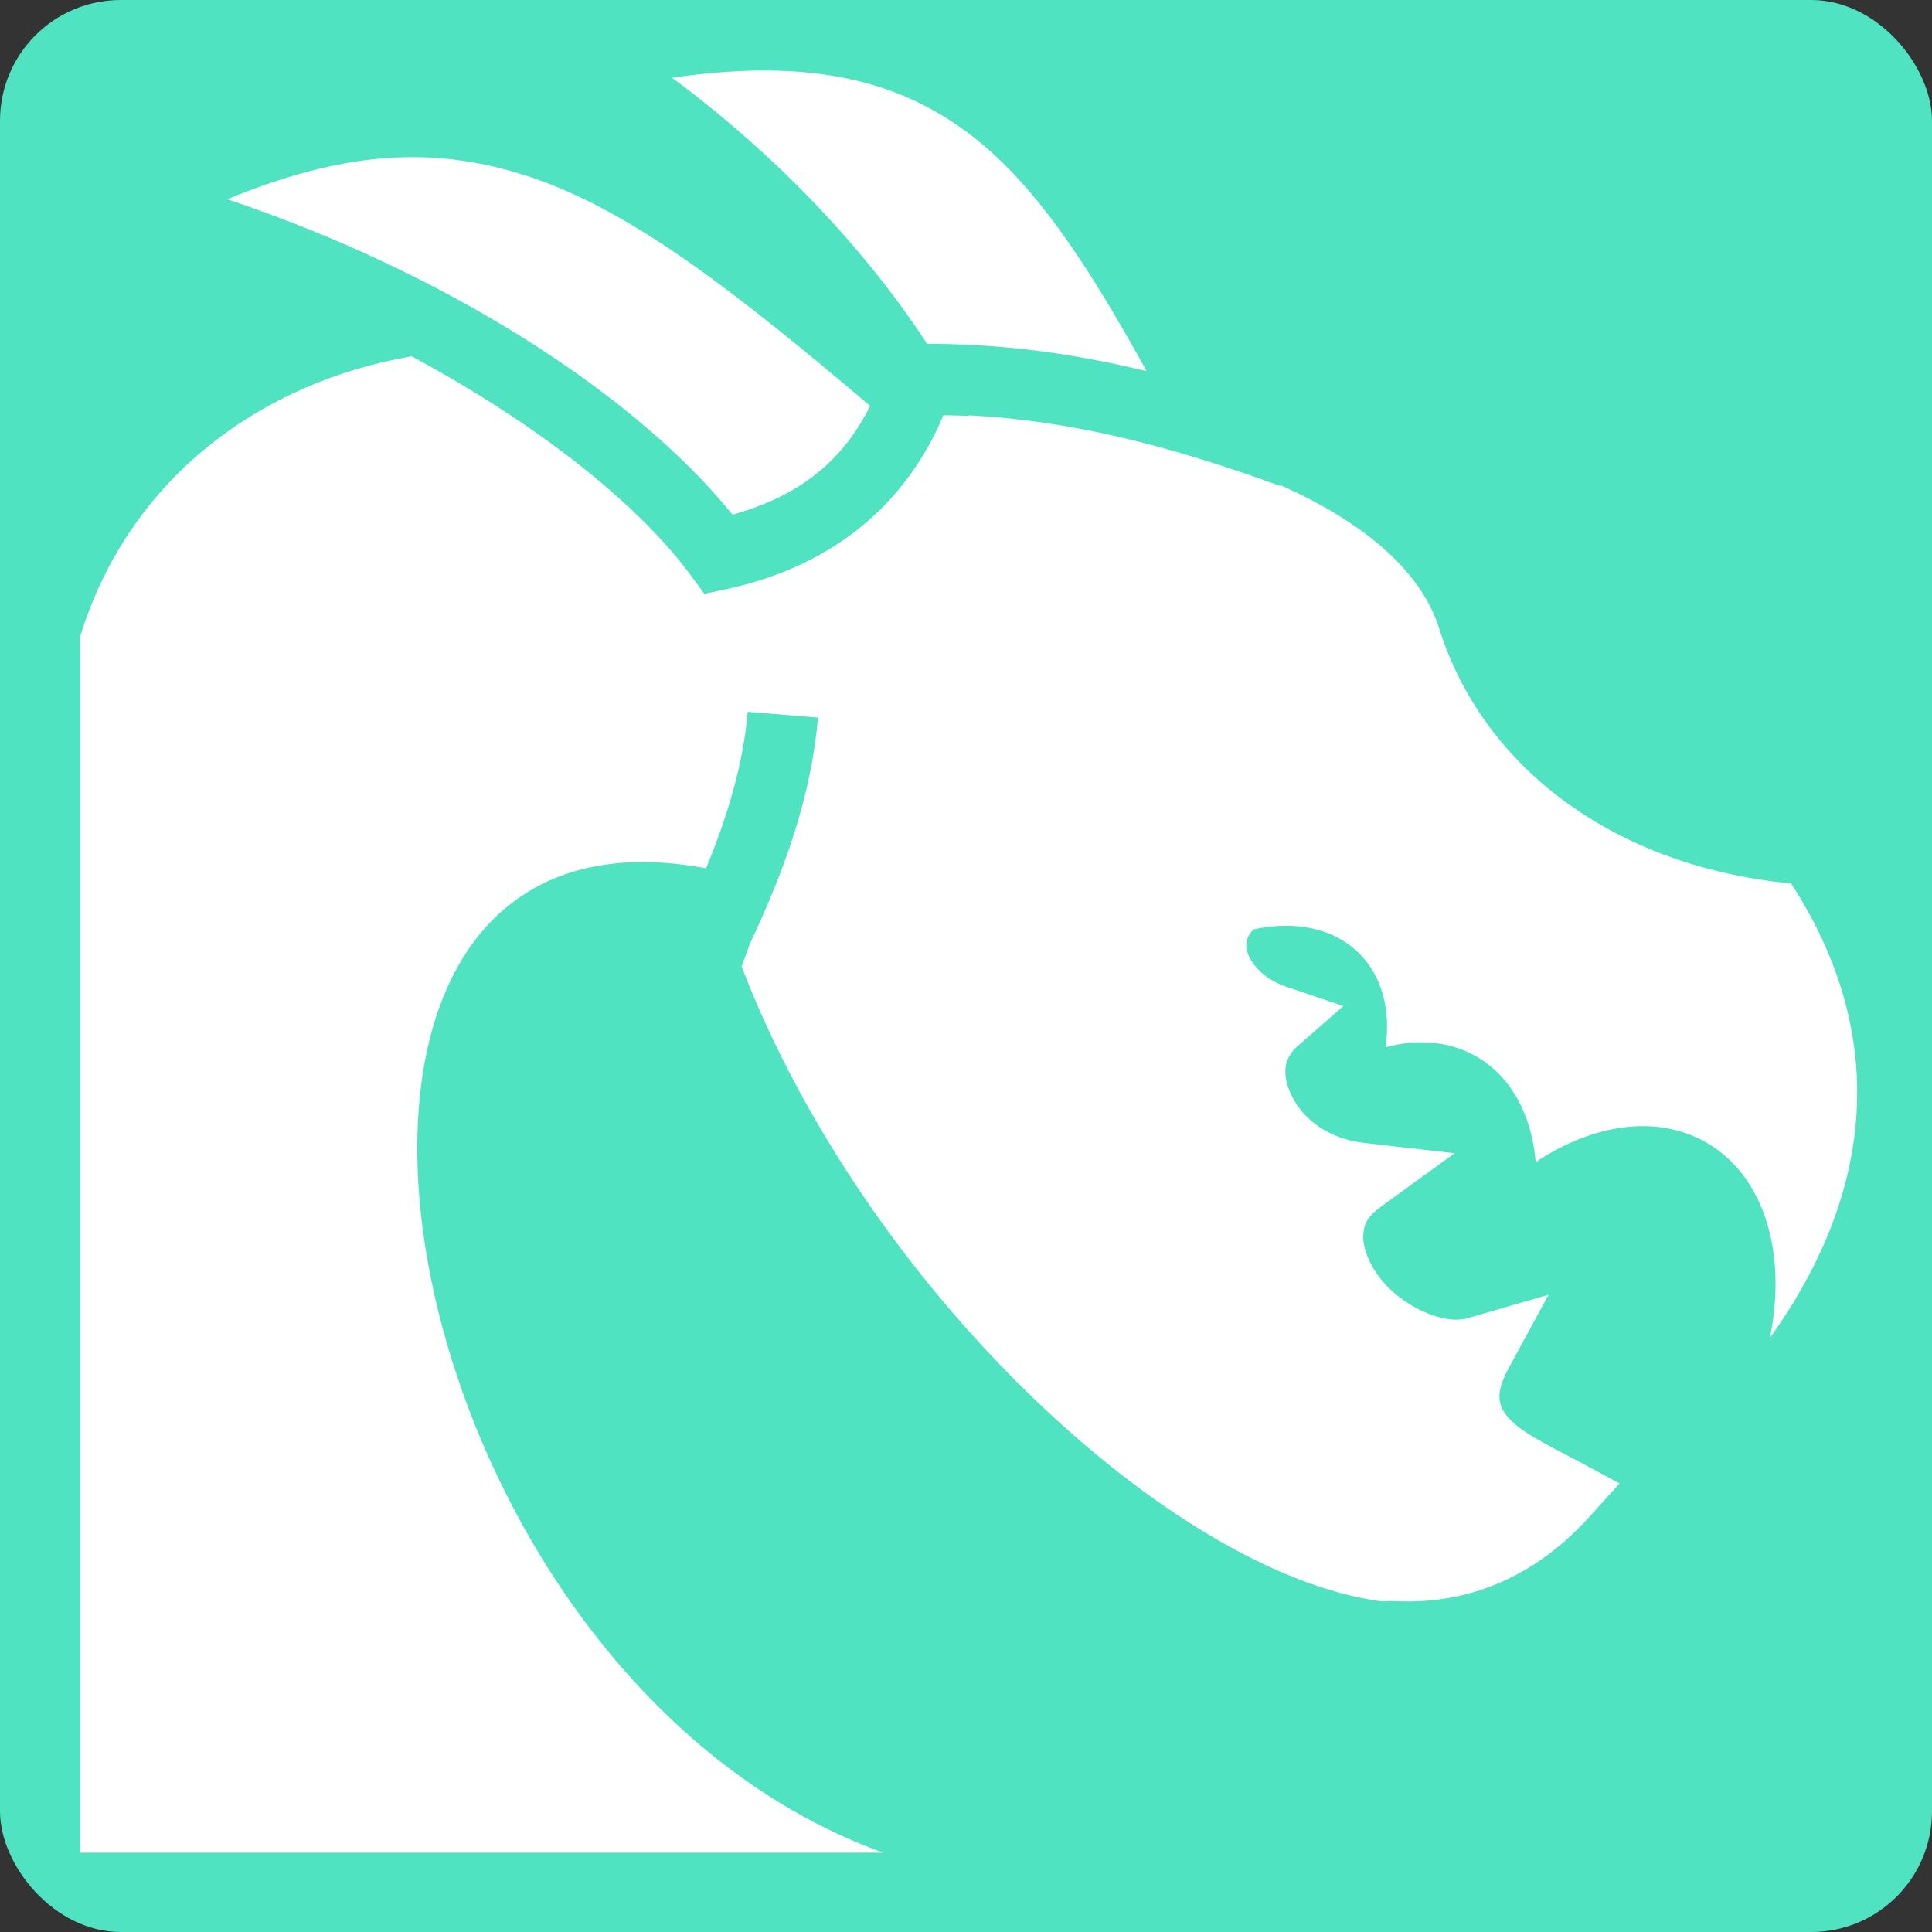 <svg style="height: 512px; width: 512px;" xmlns="http://www.w3.org/2000/svg" viewBox="0 0 512 512"><rect x="0" y="0" width="512" height="512" fill="#333333" stroke="none"/><rect fill="#50e3c2" fill-opacity="1" height="512" width="512" rx="32" ry="32"></rect><g class="" style="touch-action: none;" transform="translate(0,0)"><g><path d="M200.947 18.686C193.967 18.773 186.307 19.46 178.097 20.586C205.667 41.054 229.195 65.836 245.691 91.113C247.351 91.113 249.003 91.125 250.649 91.16C268.715 91.55 286.136 94.066 303.866 98.36C288.171 69.903 273.931 48.17 256.416 35.14C242.599 24.862 226.353 18.972 203.896 18.686C202.929 18.673 201.946 18.673 200.948 18.686Z" class="" fill="#ffffff" fill-opacity="1"></path><path d="M109.287 41.646C108.557 41.644 107.827 41.652 107.092 41.668C93.047 41.978 77.732 45.588 60.232 52.798C116.412 71.605 167.217 103.266 194.139 136.383C212.516 131.253 223.579 121.663 230.593 107.566C195.84 78.18 168.118 56.19 140.65 46.96C130.482 43.542 120.217 41.654 109.287 41.645Z" class="" fill="#ffffff" fill-opacity="1"></path><path d="M109.084 94.432C69.664 101.19 34.354 126.286 21.262 168.622L21.262 490.967L233.992 490.967C100.352 442.58 61.19 206.49 187.115 230.104C192.953 215.94 197.035 202.077 198.133 188.639L216.76 190.161C215.076 210.753 207.932 230.651 198.727 250.104C197.995 252.139 197.255 254.224 196.541 256.167C229.383 341.407 310.311 416.857 366.036 424.364C366.951 424.397 367.941 424.362 368.989 424.274C386.005 425.309 404.849 420.052 421.199 401.97L429.183 393.14L418.71 387.482C412.203 383.967 404.42 380.388 400.543 376.557C398.605 374.641 397.75 373.087 397.469 371.363C397.187 369.638 397.339 367.136 399.699 362.785L410.372 343.129L388.888 349.351C382.584 351.176 371.583 346.319 365.664 338.641C362.704 334.801 361.256 330.734 361.277 327.798C361.297 324.86 361.997 322.673 366.024 319.748L385.477 305.623L361.593 302.903C351.619 301.766 345.223 296.245 342.423 290.609C339.621 284.975 340.111 280.525 343.798 277.299L356.002 266.622L340.644 261.417C333.927 259.141 330.348 253.862 330.287 250.784C330.259 249.411 330.525 248.118 332.13 246.308C343.06 243.918 353.388 245.858 360.218 252.682C366.372 258.828 368.568 267.81 367.195 277.514C375.745 275.26 384.18 275.898 391.307 280.008C400.647 285.395 405.954 295.7 406.977 307.973C422.189 297.841 439.129 295.248 452.239 302.809C467.706 311.729 473.599 332.322 469.044 354.559C493.036 321.204 503.632 278.842 474.661 234.129C427.935 229.687 392.968 203.453 381.368 166.489C376.342 150.473 360.084 137.819 339.368 128.585L339.288 128.802C309.548 117.979 283.713 111.452 256.684 110.069L256.764 110.224C254.47 110.131 252.204 110.064 250.002 110.052C240.465 132.926 221.34 149.952 192.566 156.106L186.66 157.368L183.084 152.504C168.868 133.174 141.854 112.052 109.082 94.43Z" class="" fill="#ffffff" fill-opacity="1"></path><path d="M265.299 159.692C293.226 159.619 310.173 171.309 307.389 204.142C271.545 207.532 255.456 187.459 244.315 161.51C251.822 160.355 258.853 159.71 265.298 159.693Z" class="" fill="#ffffff" fill-opacity="1"></path><path d="M313.706 226.055C317.414 226.125 320.846 227.049 323.72 228.867C322.21 229.969 320.822 231.147 319.56 232.41C314.314 237.65 311.473 244.532 311.604 251.152C311.787 260.474 316.874 268.336 324.284 273.712C321.144 281.815 321.832 291.167 325.691 298.932C329.504 306.6 336.231 313.205 344.993 317.33C343.548 320.696 342.618 324.192 342.593 327.66C342.531 336.067 345.973 343.702 350.866 350.05C357.658 358.86 367.728 365.986 378.892 367.96C378.709 370.14 378.688 372.293 379.025 374.367C380.075 380.811 383.54 386.027 387.405 389.847C390.815 393.217 394.595 395.739 398.203 397.84C391.858 402.632 385.789 404.896 379.585 405.63C373.07 397.693 369.875 386.546 370.175 374.176C358.408 380.353 345.965 381.332 336.055 375.616C321.387 367.156 316.662 346.58 322.868 325.286C311.532 328.056 300.738 326.206 293.681 319.154C284.806 310.289 284.146 295.528 290.587 281.204C286.911 280.589 283.624 279.038 281.062 276.479C272.254 267.681 275.289 250.389 287.838 237.853C295.681 230.018 305.384 225.896 313.708 226.053Z" class="selected" fill="#ffffff" fill-opacity="1"></path></g></g></svg>
